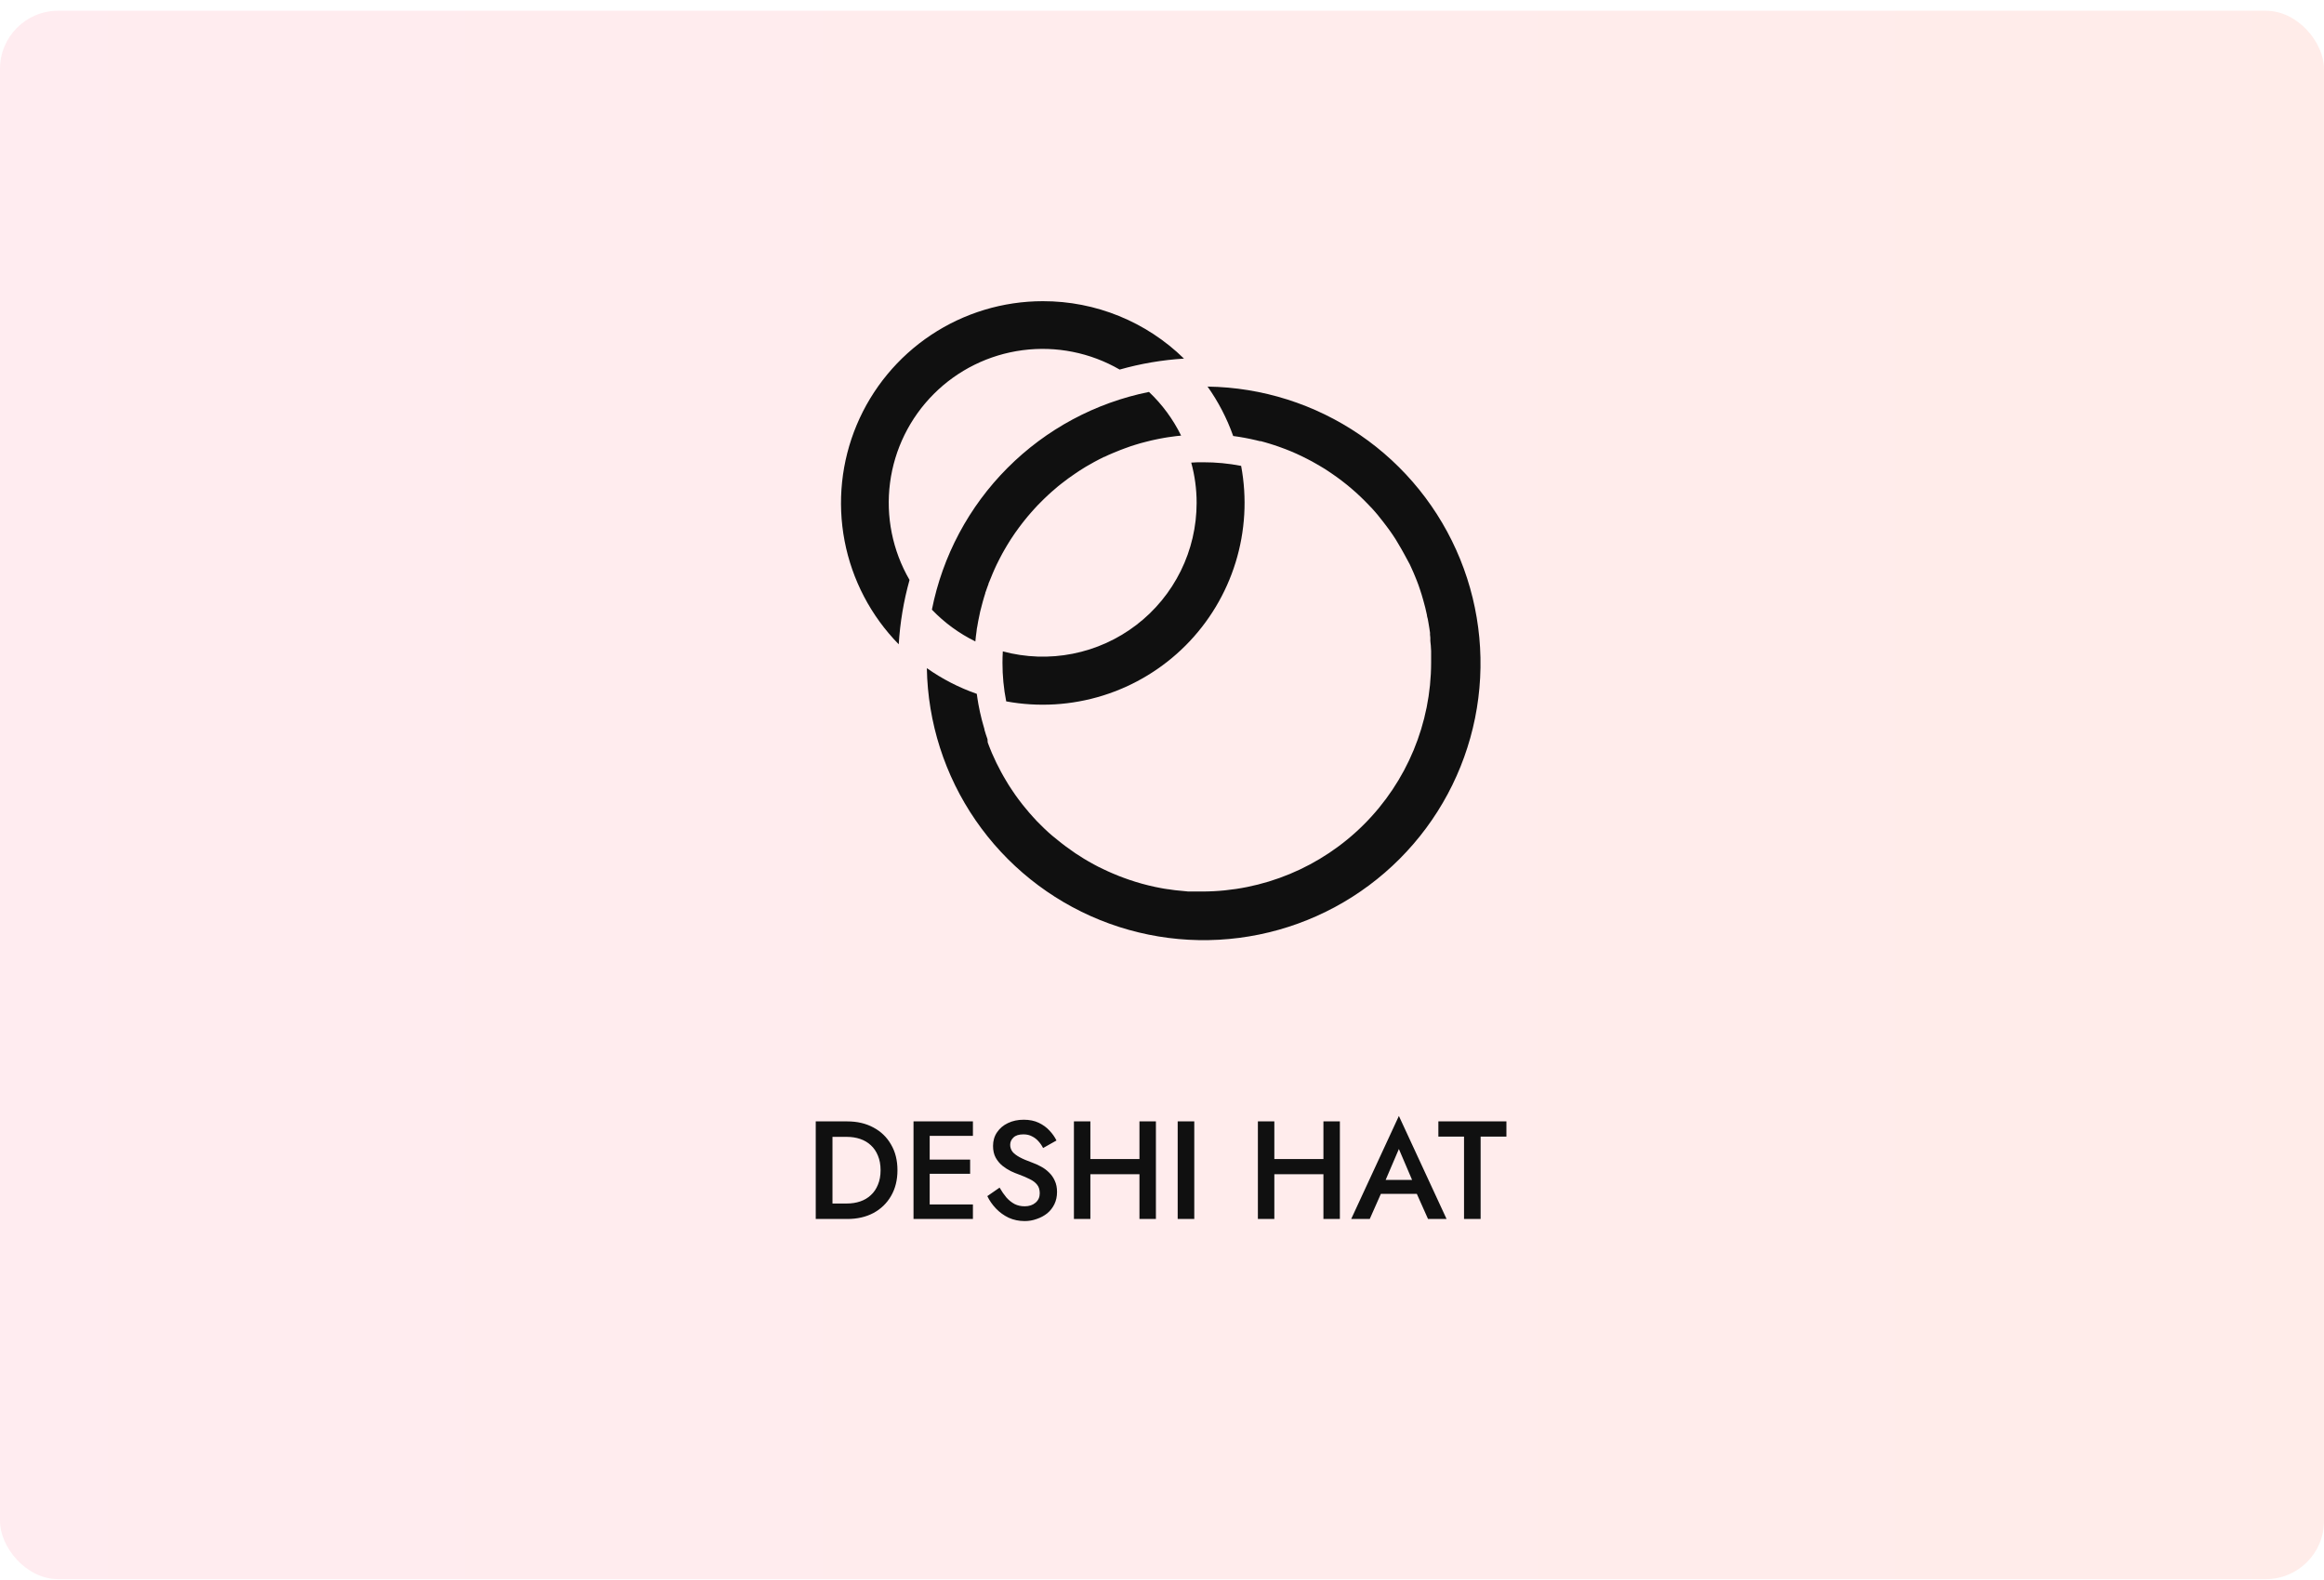 <svg width="200" height="136" viewBox="0 0 200 136" fill="none" xmlns="http://www.w3.org/2000/svg">
<rect y="0.925" width="200" height="135" rx="5" fill="url(#paint0_linear_709_260)" fill-opacity="0.1"/>
<path d="M103.901 33.246C104.838 34.563 105.588 36.005 106.127 37.529C106.799 37.618 107.462 37.742 108.105 37.895L108.427 37.974H108.511L108.921 38.088L109.317 38.207L109.658 38.316L110.009 38.434C110.118 38.471 110.227 38.51 110.336 38.553L110.657 38.672C111.282 38.914 111.893 39.19 112.487 39.498C112.631 39.572 112.774 39.641 112.913 39.721C113.15 39.849 113.383 39.983 113.61 40.121L113.907 40.299C113.951 40.33 113.998 40.358 114.045 40.383L114.352 40.586L114.644 40.784C115.781 41.561 116.832 42.456 117.78 43.455C117.894 43.564 118.002 43.682 118.106 43.796L118.364 44.088C118.502 44.246 118.636 44.405 118.769 44.583C118.903 44.761 118.927 44.776 119.002 44.874L119.308 45.275C119.407 45.399 119.501 45.527 119.59 45.656C119.679 45.785 119.773 45.918 119.862 46.047C120.04 46.309 120.209 46.576 120.357 46.843C120.441 46.982 120.525 47.115 120.599 47.254C120.673 47.392 120.758 47.531 120.832 47.669C120.995 47.971 121.153 48.278 121.326 48.584C121.386 48.708 121.44 48.831 121.495 48.955C121.549 49.079 121.603 49.198 121.658 49.321C121.712 49.445 121.752 49.539 121.796 49.653C121.841 49.766 121.88 49.855 121.92 49.959C122.019 50.217 122.113 50.454 122.202 50.741C122.255 50.896 122.304 51.049 122.35 51.201C122.395 51.349 122.439 51.498 122.479 51.646C122.603 52.071 122.711 52.502 122.8 52.937C122.8 53.046 122.845 53.16 122.87 53.268C122.894 53.377 122.894 53.397 122.904 53.456C122.914 53.516 122.939 53.629 122.949 53.714C122.959 53.798 122.988 53.956 123.008 54.075C123.028 54.193 123.048 54.322 123.063 54.446C123.077 54.569 123.063 54.554 123.063 54.609L123.092 54.886C123.092 54.97 123.092 55.059 123.092 55.148C123.092 55.237 123.122 55.415 123.132 55.549L123.161 56.043C123.161 56.211 123.161 56.38 123.161 56.538C123.161 56.696 123.161 56.874 123.161 57.032C123.155 62.256 121.077 67.264 117.384 70.958C113.691 74.652 108.684 76.731 103.46 76.738H102.966C102.798 76.738 102.629 76.738 102.471 76.738C102.313 76.738 102.14 76.738 101.977 76.709L101.517 76.664L101.121 76.625L100.874 76.59L100.527 76.54H100.498L100.146 76.486L99.855 76.432L99.429 76.348C98.664 76.186 97.909 75.978 97.169 75.724L96.739 75.571C96.595 75.522 96.457 75.472 96.318 75.413L95.754 75.18L95.403 75.027L95.022 74.849C94.864 74.77 94.701 74.696 94.528 74.612C94.354 74.527 94.265 74.478 94.137 74.404L93.692 74.156C93.553 74.077 93.415 73.998 93.281 73.914C93.029 73.761 92.786 73.607 92.544 73.444L92.49 73.405L92.104 73.132C91.975 73.043 91.847 72.954 91.718 72.856L91.342 72.569L91.04 72.326C90.882 72.198 90.724 72.064 90.546 71.926L90.234 71.654C90.115 71.55 90.002 71.446 89.888 71.332C89.774 71.218 89.66 71.115 89.552 71.001C89.331 70.79 89.118 70.567 88.913 70.333C88.805 70.214 88.691 70.091 88.582 69.962C88.379 69.73 88.177 69.467 87.989 69.245L87.642 68.79L87.444 68.518L87.38 68.429C87.296 68.315 87.217 68.201 87.143 68.082C87.069 67.964 86.994 67.86 86.92 67.746C86.846 67.632 86.712 67.425 86.614 67.251C86.455 66.991 86.302 66.724 86.153 66.45C85.871 65.931 85.609 65.392 85.372 64.843C85.317 64.714 85.263 64.585 85.214 64.457C85.174 64.363 85.135 64.264 85.1 64.17C85.065 64.076 85.031 63.992 85.001 63.903L84.981 63.621L84.843 63.22C84.803 63.082 84.759 62.948 84.719 62.81C84.717 62.795 84.717 62.78 84.719 62.765C84.68 62.637 84.64 62.498 84.605 62.364C84.571 62.231 84.521 62.083 84.487 61.934C84.378 61.499 84.279 61.064 84.2 60.618L84.126 60.173C84.101 60.025 84.081 59.872 84.061 59.723C82.533 59.19 81.086 58.446 79.763 57.512C79.844 62.191 81.301 66.743 83.953 70.599C86.605 74.455 90.333 77.445 94.674 79.196C99.014 80.946 103.773 81.38 108.358 80.442C112.943 79.505 117.151 77.238 120.455 73.924C123.76 70.611 126.016 66.397 126.941 61.81C127.867 57.222 127.42 52.464 125.658 48.128C123.896 43.793 120.897 40.072 117.033 37.431C113.17 34.789 108.615 33.344 103.935 33.276L103.901 33.246ZM83.938 55.212L83.982 54.777L84.041 54.342C84.041 54.198 84.081 54.055 84.106 53.911C84.13 53.768 84.155 53.624 84.18 53.481C84.282 52.916 84.412 52.356 84.571 51.804C84.605 51.666 84.645 51.527 84.689 51.394C84.719 51.29 84.754 51.186 84.788 51.077C84.823 50.968 84.788 50.983 84.828 50.939L84.951 50.583C84.984 50.478 85.022 50.376 85.065 50.276C85.065 50.207 85.11 50.147 85.135 50.078C85.224 49.85 85.318 49.623 85.412 49.4C85.505 49.178 85.639 48.871 85.763 48.614L85.946 48.248C85.981 48.168 86.021 48.091 86.064 48.015L86.208 47.743C86.222 47.711 86.239 47.68 86.257 47.649C86.327 47.526 86.391 47.407 86.465 47.283C86.539 47.16 86.589 47.066 86.653 46.962L86.826 46.68C86.876 46.596 86.93 46.512 86.984 46.428C87.212 46.077 87.449 45.73 87.702 45.394C87.781 45.28 87.865 45.171 87.954 45.062C88.043 44.954 88.082 44.889 88.152 44.81C88.35 44.563 88.552 44.316 88.765 44.078C88.849 43.979 88.938 43.88 89.027 43.786C89.215 43.579 89.403 43.376 89.606 43.183C89.685 43.099 89.764 43.02 89.848 42.941C89.932 42.861 90.101 42.698 90.229 42.58L90.516 42.322C90.684 42.169 90.862 42.02 91.04 41.872L91.312 41.654C91.713 41.338 92.119 41.036 92.544 40.754L92.905 40.512L93.197 40.329L93.419 40.19C93.528 40.126 93.637 40.057 93.751 39.998C93.865 39.938 94.028 39.839 94.166 39.765C94.305 39.691 94.448 39.612 94.587 39.542C94.725 39.473 94.869 39.394 95.012 39.33H95.037C95.289 39.211 95.532 39.092 95.809 38.983C96.086 38.875 96.194 38.82 96.392 38.746C96.59 38.672 96.65 38.642 96.783 38.598L97.129 38.474L97.307 38.41L97.698 38.286L98.158 38.148L98.653 38.019L99.068 37.915L99.385 37.846L99.528 37.816L99.766 37.767L100.191 37.688L100.493 37.638L100.814 37.594C101.086 37.554 101.368 37.519 101.645 37.495C100.955 36.087 100.019 34.814 98.88 33.736C94.264 34.666 90.026 36.943 86.702 40.278C83.377 43.613 81.114 47.858 80.198 52.477C81.275 53.601 82.541 54.526 83.938 55.212Z" fill="#101010"/>
<path d="M106.809 40.101C105.735 39.892 104.643 39.788 103.549 39.79C103.203 39.79 102.856 39.79 102.515 39.819C102.825 40.947 102.981 42.112 102.98 43.282C102.981 45.314 102.514 47.319 101.615 49.142C100.716 50.964 99.41 52.556 97.797 53.792C96.184 55.028 94.308 55.877 92.315 56.271C90.321 56.666 88.264 56.596 86.301 56.068V56.068C86.281 56.398 86.272 56.727 86.272 57.057C86.27 58.17 86.378 59.28 86.593 60.371C89.365 60.882 92.221 60.71 94.912 59.871C97.603 59.031 100.049 57.549 102.039 55.553C104.029 53.556 105.503 51.105 106.334 48.411C107.165 45.718 107.328 42.862 106.809 40.092V40.101ZM89.739 25.925C86.318 25.927 82.974 26.938 80.126 28.832C77.278 30.727 75.052 33.42 73.728 36.574C72.405 39.728 72.042 43.203 72.685 46.563C73.328 49.922 74.949 53.017 77.344 55.459C77.457 53.585 77.768 51.728 78.273 49.92C76.808 47.395 76.218 44.458 76.594 41.564C76.971 38.669 78.293 35.981 80.356 33.915C82.418 31.85 85.105 30.524 87.999 30.144C90.892 29.763 93.831 30.349 96.357 31.811C98.163 31.299 100.018 30.982 101.892 30.867C98.646 27.689 94.281 25.914 89.739 25.925V25.925Z" fill="#101010"/>
<path d="M70.202 96.525V104.925H71.642V96.525H70.202ZM72.914 104.925C73.77 104.925 74.522 104.753 75.17 104.409C75.818 104.057 76.322 103.569 76.682 102.945C77.05 102.313 77.234 101.573 77.234 100.725C77.234 99.877 77.05 99.141 76.682 98.517C76.322 97.885 75.818 97.397 75.17 97.053C74.522 96.701 73.77 96.525 72.914 96.525H71.078V97.857H72.878C73.294 97.857 73.678 97.917 74.03 98.037C74.382 98.157 74.686 98.337 74.942 98.577C75.206 98.817 75.41 99.117 75.554 99.477C75.706 99.837 75.782 100.253 75.782 100.725C75.782 101.197 75.706 101.613 75.554 101.973C75.41 102.333 75.206 102.633 74.942 102.873C74.686 103.113 74.382 103.293 74.03 103.413C73.678 103.533 73.294 103.593 72.878 103.593H71.078V104.925H72.914ZM79.492 104.925H83.728V103.677H79.492V104.925ZM79.492 97.773H83.728V96.525H79.492V97.773ZM79.492 101.037H83.488V99.813H79.492V101.037ZM78.616 96.525V104.925H80.008V96.525H78.616ZM86.023 102.225L84.967 102.957C85.151 103.341 85.399 103.697 85.711 104.025C86.023 104.353 86.387 104.617 86.803 104.817C87.227 105.009 87.687 105.105 88.183 105.105C88.543 105.105 88.887 105.045 89.215 104.925C89.551 104.813 89.851 104.653 90.115 104.445C90.379 104.229 90.587 103.965 90.739 103.653C90.891 103.341 90.967 102.989 90.967 102.597C90.967 102.229 90.903 101.909 90.775 101.637C90.655 101.365 90.491 101.129 90.283 100.929C90.075 100.721 89.843 100.549 89.587 100.413C89.339 100.277 89.091 100.165 88.843 100.077C88.395 99.917 88.031 99.761 87.751 99.609C87.471 99.457 87.263 99.297 87.127 99.129C86.999 98.953 86.935 98.757 86.935 98.541C86.935 98.301 87.027 98.093 87.211 97.917C87.395 97.733 87.683 97.641 88.075 97.641C88.355 97.641 88.599 97.697 88.807 97.809C89.023 97.913 89.211 98.057 89.371 98.241C89.531 98.417 89.663 98.609 89.767 98.817L90.919 98.169C90.775 97.873 90.575 97.589 90.319 97.317C90.071 97.045 89.763 96.821 89.395 96.645C89.027 96.469 88.595 96.381 88.099 96.381C87.595 96.381 87.143 96.477 86.743 96.669C86.351 96.853 86.039 97.117 85.807 97.461C85.575 97.797 85.459 98.189 85.459 98.637C85.459 99.029 85.535 99.365 85.687 99.645C85.839 99.917 86.031 100.149 86.263 100.341C86.495 100.525 86.739 100.681 86.995 100.809C87.251 100.929 87.483 101.025 87.691 101.097C88.043 101.225 88.351 101.357 88.615 101.493C88.887 101.621 89.099 101.781 89.251 101.973C89.403 102.157 89.479 102.405 89.479 102.717C89.479 103.045 89.359 103.313 89.119 103.521C88.879 103.729 88.567 103.833 88.183 103.833C87.863 103.833 87.575 103.769 87.319 103.641C87.063 103.505 86.827 103.317 86.611 103.077C86.403 102.829 86.207 102.545 86.023 102.225ZM92.984 101.073H98.972V99.765H92.984V101.073ZM98.06 96.525V104.925H99.476V96.525H98.06ZM92.42 96.525V104.925H93.836V96.525H92.42ZM101.35 96.525V104.925H102.778V96.525H101.35ZM108.816 101.073H114.804V99.765H108.816V101.073ZM113.892 96.525V104.925H115.308V96.525H113.892ZM108.252 96.525V104.925H109.668V96.525H108.252ZM118.19 102.765H122.63L122.354 101.565H118.454L118.19 102.765ZM120.386 98.901L121.718 102.021L121.754 102.369L122.894 104.925H124.49L120.386 96.057L116.282 104.925H117.878L119.042 102.297L119.066 101.985L120.386 98.901ZM123.784 97.833H125.992V104.925H127.42V97.833H129.64V96.525H123.784V97.833Z" fill="#101010"/>
<defs>
<linearGradient id="paint0_linear_709_260" x1="0" y1="68.425" x2="200" y2="68.425" gradientUnits="userSpaceOnUse">
<stop stop-color="#FF416C"/>
<stop offset="1" stop-color="#FF4B2B"/>
</linearGradient>
</defs>
</svg>
